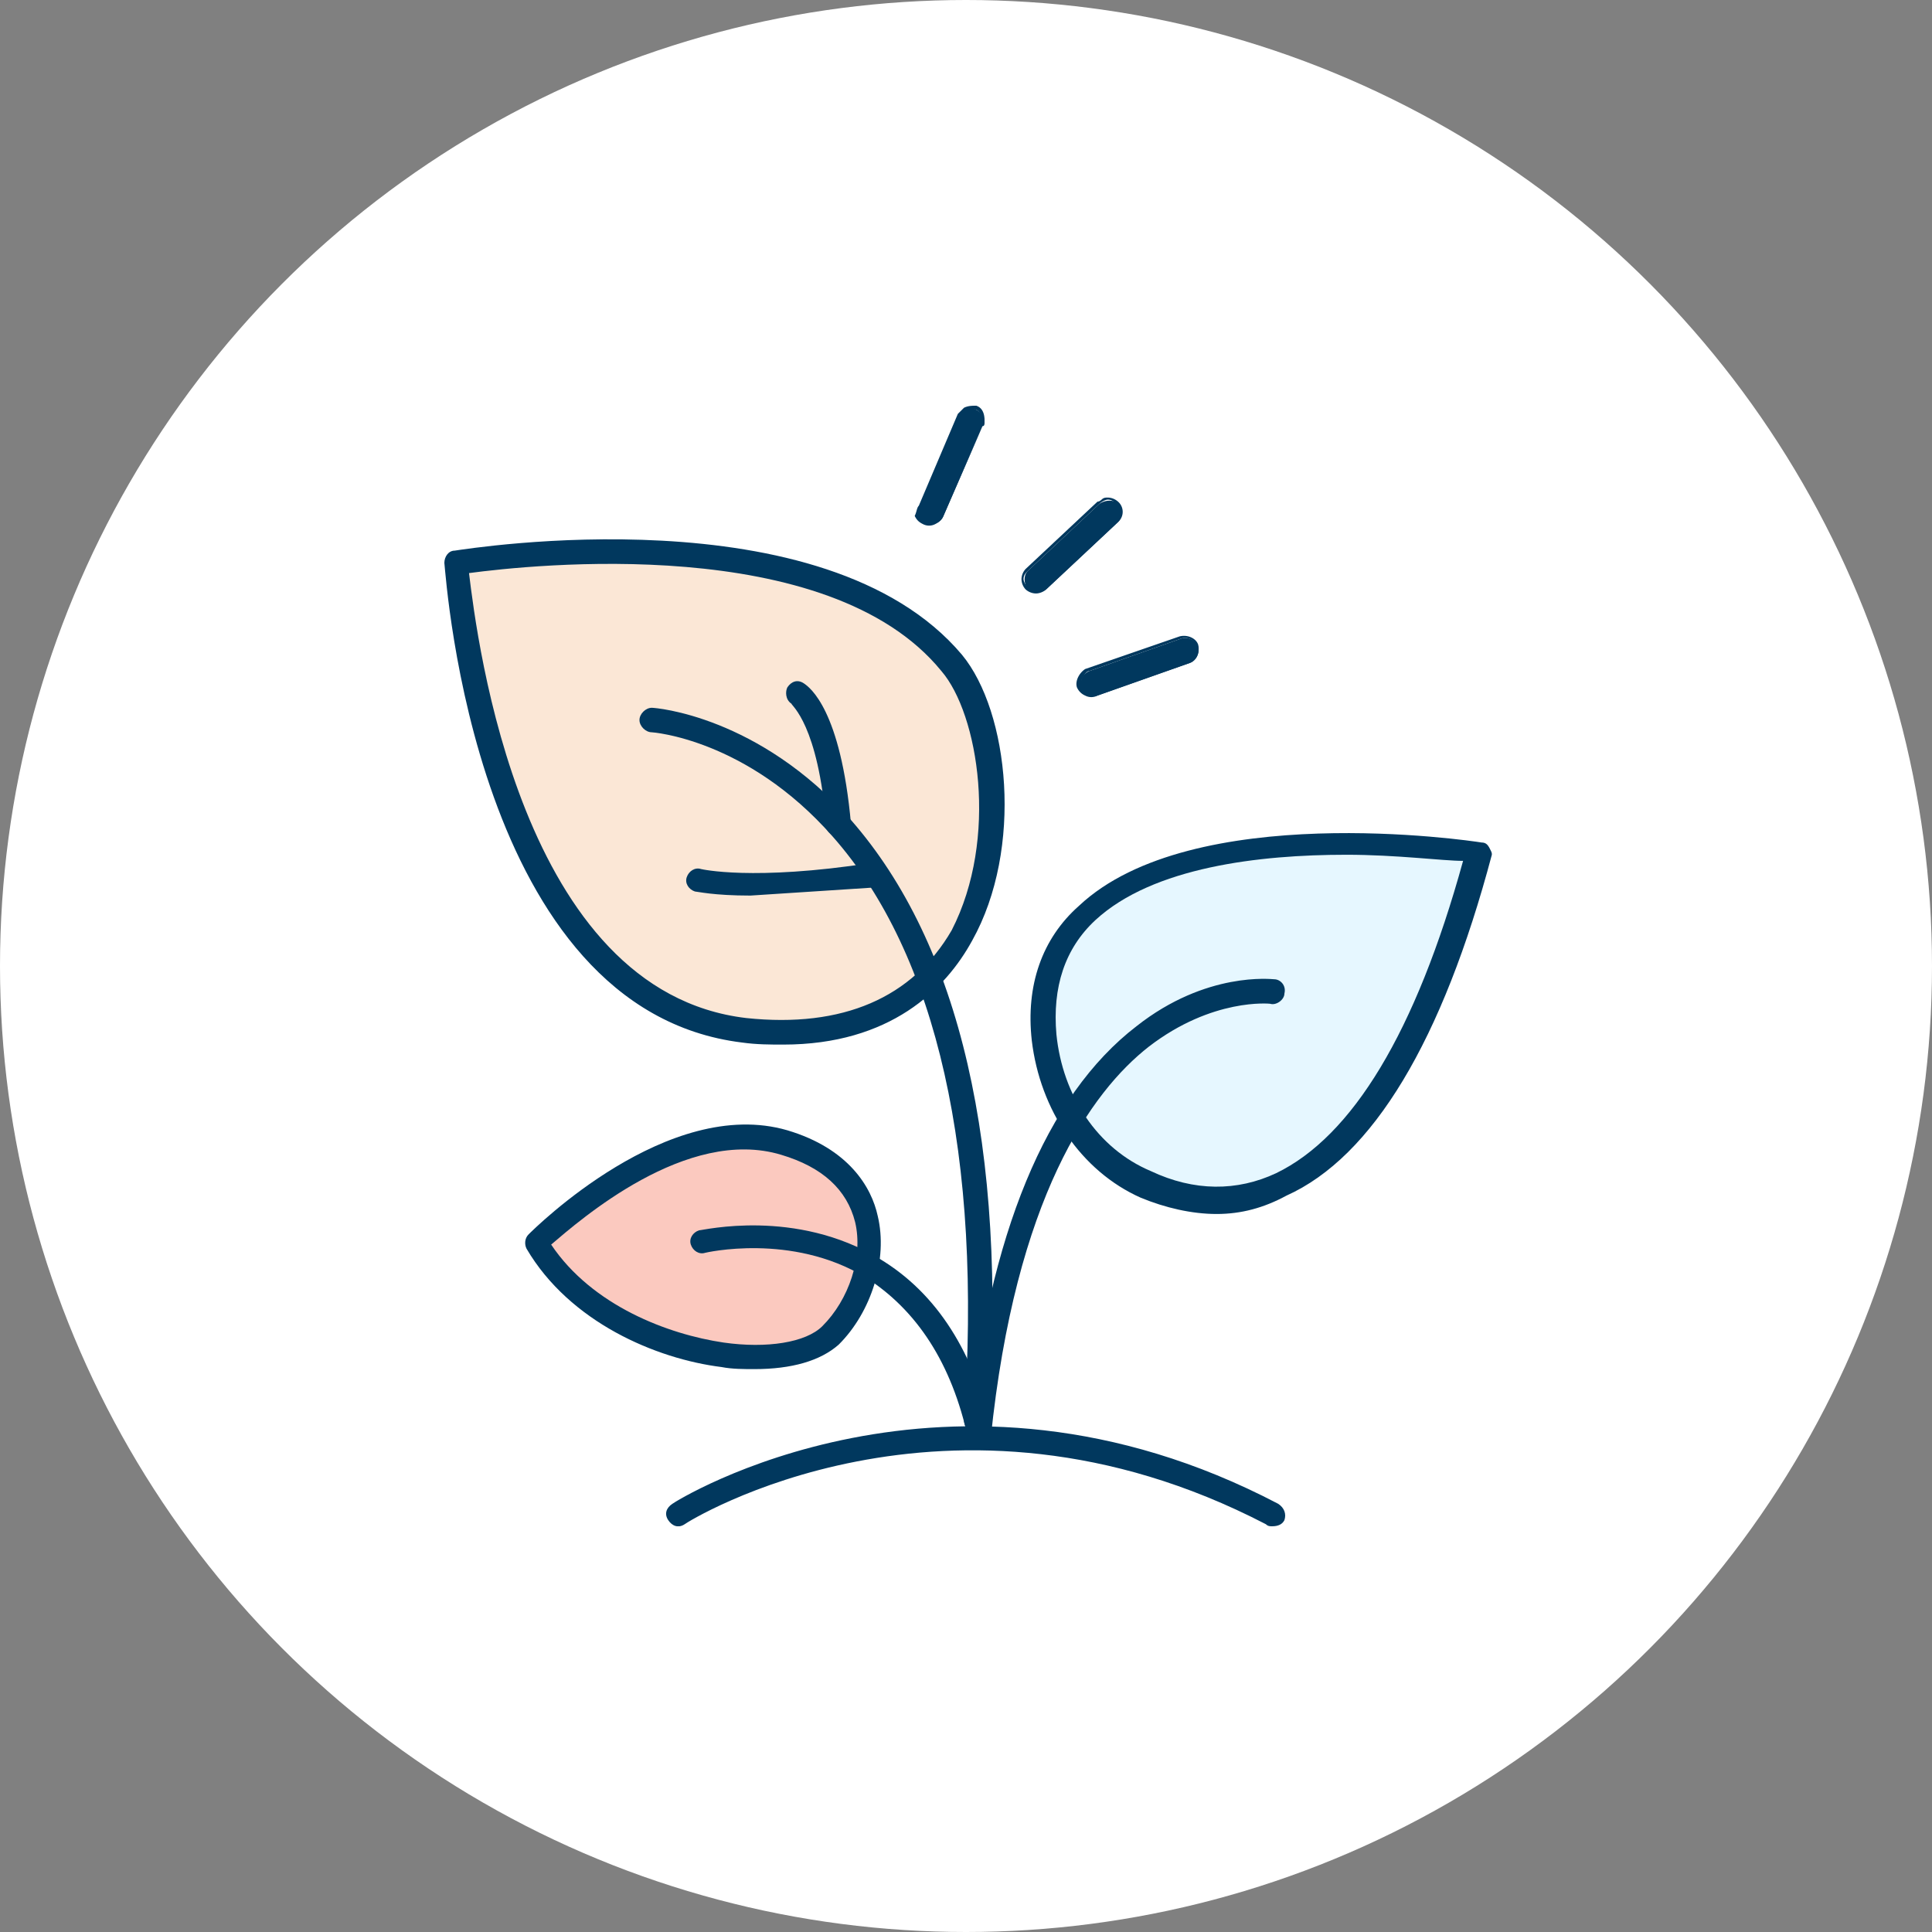 <svg xmlns="http://www.w3.org/2000/svg" width="100" height="100" fill="none"  xmlns:v="https://vecta.io/nano"><rect width="100%" height="100%" fill="#808080" stroke="none"/><circle cx="50" cy="50" r="50" fill="#fff"/><g clip-path="url(#A)"><path d="M65.842 79c-.106 0-.213 0-.319-.106-16.478-8.557-29.979-.106-30.085 0-.319.211-.638.106-.85-.211s-.106-.634.213-.845c.106-.106 14.245-8.98 31.361 0 .319.211.425.528.319.845-.106.211-.319.317-.638.317z" fill="#01385e"/><path d="M23.957 28.924s1.382 22.608 14.883 24.193c14.458 1.69 14.352-14.579 10.737-19.016-6.91-8.346-25.62-5.177-25.62-5.177z" fill="#fbe7d6"/><path d="M76.58 44.137s-23.813-3.698-22.537 9.614c.319 3.275 2.232 6.233 5.209 7.607 4.252 1.796 12.119 2.218 17.328-17.22z" fill="#e6f7ff"/><path d="M27.784 64.104s6.804-6.973 12.757-5.177 4.996 7.501 2.445 9.931c-2.658 2.535-11.906.951-15.202-4.754z" fill="#fbc9bf"/><g fill="#01385e"><path d="M50.534 74.14c-.425 0-.638-.317-.638-.634.957-13.628-1.382-24.087-6.804-30.215-4.465-5.071-9.355-5.388-9.355-5.388-.319 0-.638-.317-.638-.634s.319-.634.638-.634c.213 0 5.528.423 10.312 5.811 5.634 6.444 8.079 16.904 7.123 31.06 0 .423-.319.634-.638.634z"/><path d="M50.747 74.985c-.425 0-.638-.317-.638-.74 1.063-10.353 4.04-17.537 8.717-21.129 3.614-2.852 7.016-2.43 7.123-2.43.319 0 .638.317.532.74 0 .317-.425.634-.744.528 0 0-2.977-.317-6.272 2.219-2.977 2.324-6.91 7.818-8.186 20.284.106.317-.213.528-.532.528zM40.541 54.068c-.638 0-1.382 0-2.126-.106C24.595 52.272 23.106 30.086 23 29.135c0-.317.213-.634.532-.634.744-.106 19.136-3.064 26.258 5.388 2.445 2.958 3.189 10.036.532 14.791-1.382 2.535-4.252 5.388-9.78 5.388zM24.276 29.663c.425 3.486 2.658 21.658 14.352 23.031 4.996.528 8.611-1.056 10.631-4.543 2.445-4.754 1.382-11.198-.532-13.417-5.847-7.184-21.262-5.494-24.451-5.071z"/><path d="M62.972 62.836c-1.276 0-2.658-.317-3.933-.845-3.083-1.373-5.209-4.543-5.634-8.135-.319-2.852.531-5.282 2.445-6.973 5.847-5.494 20.199-3.381 20.837-3.275.213 0 .319.106.425.317s.106.211.106.317c-2.551 9.614-6.166 15.636-10.631 17.643-1.169.634-2.339.951-3.615.951zm6.698-18.594c-4.465 0-9.993.634-12.97 3.381-1.595 1.479-2.232 3.486-2.02 5.916.319 3.169 2.126 5.916 4.89 7.078 2.232 1.056 4.465 1.056 6.485.106 3.933-1.902 7.229-7.29 9.674-16.164-1.063 0-3.402-.317-6.06-.317zM50.747 74.986c-.319 0-.532-.211-.638-.528-.851-3.909-2.658-6.656-5.315-8.346-3.827-2.324-8.292-1.268-8.292-1.268-.319.106-.638-.106-.744-.423s.106-.634.425-.74c.213 0 4.996-1.162 9.355 1.479 2.977 1.796 4.89 4.86 5.847 9.086.106.317-.106.634-.532.74h-.106z"/><path d="M39.053 70.865c-.532 0-1.169 0-1.701-.106-3.402-.423-7.867-2.324-10.099-6.128-.106-.211-.106-.528.106-.739.319-.317 7.229-7.184 13.395-5.388 3.189.951 4.359 2.958 4.678 4.437.532 2.219-.319 4.965-2.02 6.656-.957.845-2.445 1.268-4.359 1.268zM28.528 64.42c2.126 3.169 6.06 4.648 8.93 5.071 2.233.317 4.252 0 5.103-.845 1.382-1.373 2.126-3.592 1.701-5.388-.425-1.69-1.701-2.852-3.827-3.486-4.89-1.479-10.418 3.381-11.907 4.648zm14.883-21.129c-.319 0-.638-.211-.638-.528-.425-5.282-1.807-6.233-1.807-6.339-.319-.211-.319-.634-.213-.845.213-.317.532-.423.85-.211s1.913 1.373 2.445 7.29c.106.317-.213.634-.638.634h0zm-4.571 3.064c-1.913 0-2.764-.211-2.87-.211-.319-.106-.532-.423-.425-.739s.425-.528.744-.423c0 0 2.658.634 8.824-.317.319-.106.638.211.744.528s-.213.634-.532.739l-6.485.423zm18.073-20.284c.319-.211.744-.211.957 0 .213.317.213.739 0 .951l-3.721 3.486c-.319.211-.744.211-.957 0-.213-.317-.213-.739 0-.951l3.721-3.486z"/><path d="M57.019 25.86c.106-.106.213-.106.319-.106a.82.82 0 0 1 .532.211.7.7 0 0 1 0 1.056l-3.721 3.486c-.106.106-.319.211-.532.211a.82.82 0 0 1-.532-.211.8.8 0 0 1-.213-.528.8.8 0 0 1 .213-.528l3.721-3.486c.106 0 .213-.106.213-.106zm.744 1.056c.213-.211.213-.528 0-.845-.106-.106-.213-.211-.425-.211-.106 0-.319.106-.425.211l-3.721 3.486c-.106.106-.213.211-.213.423 0 .106.106.317.213.423s.213.211.425.211a.81.81 0 0 0 .425-.211l3.721-3.486zm3.402 6.128c.319-.106.744.106.851.423a.72.72 0 0 1-.425.845l-4.784 1.69c-.319.106-.744-.106-.851-.423a.72.72 0 0 1 .425-.845l4.784-1.69z"/><path d="M56.168 34.629h0l4.89-1.69c.425-.106.851.106.957.423.106.423-.106.845-.425.951l-4.784 1.69a.68.68 0 0 1-.638 0 .82.82 0 0 1-.425-.423c-.106-.317.106-.74.425-.951zm4.997-1.585l-4.784 1.69c-.106 0-.213.106-.319.317a.32.32 0 0 0 0 .422c0 .106.106.211.319.317.106.106.319.106.425 0l4.784-1.69c.213-.106.425-.422.319-.739-.106-.211-.425-.423-.744-.317zM50.534 21.212c.213.106.425.317.425.634 0 .106 0 .211-.106.211l-2.02 4.648c-.106.317-.532.528-.851.317s-.532-.528-.319-.845l2.02-4.648c.106-.317.532-.528.85-.317z"/><path d="M49.896 21.106c.213-.106.425-.106.638-.106.319.106.425.423.425.739 0 .106 0 .211-.106.317l-2.02 4.648c-.106.211-.213.317-.425.423a.68.68 0 0 1-.638 0c-.213-.106-.319-.211-.425-.423.106-.211.106-.423.213-.528l2.02-4.754.319-.317zm.638.106c-.319-.106-.638 0-.744.317l-2.02 4.649a.32.32 0 0 0 0 .423l.319.317c.106.106.319.106.425 0l.319-.317 2.02-4.543v-.211c0-.317-.106-.528-.319-.634z"/></g></g><defs><clipPath id="A"><path fill="#fff" transform="translate(23 21)" d="M0 0h54.217v58H0z"/></clipPath></defs></svg>